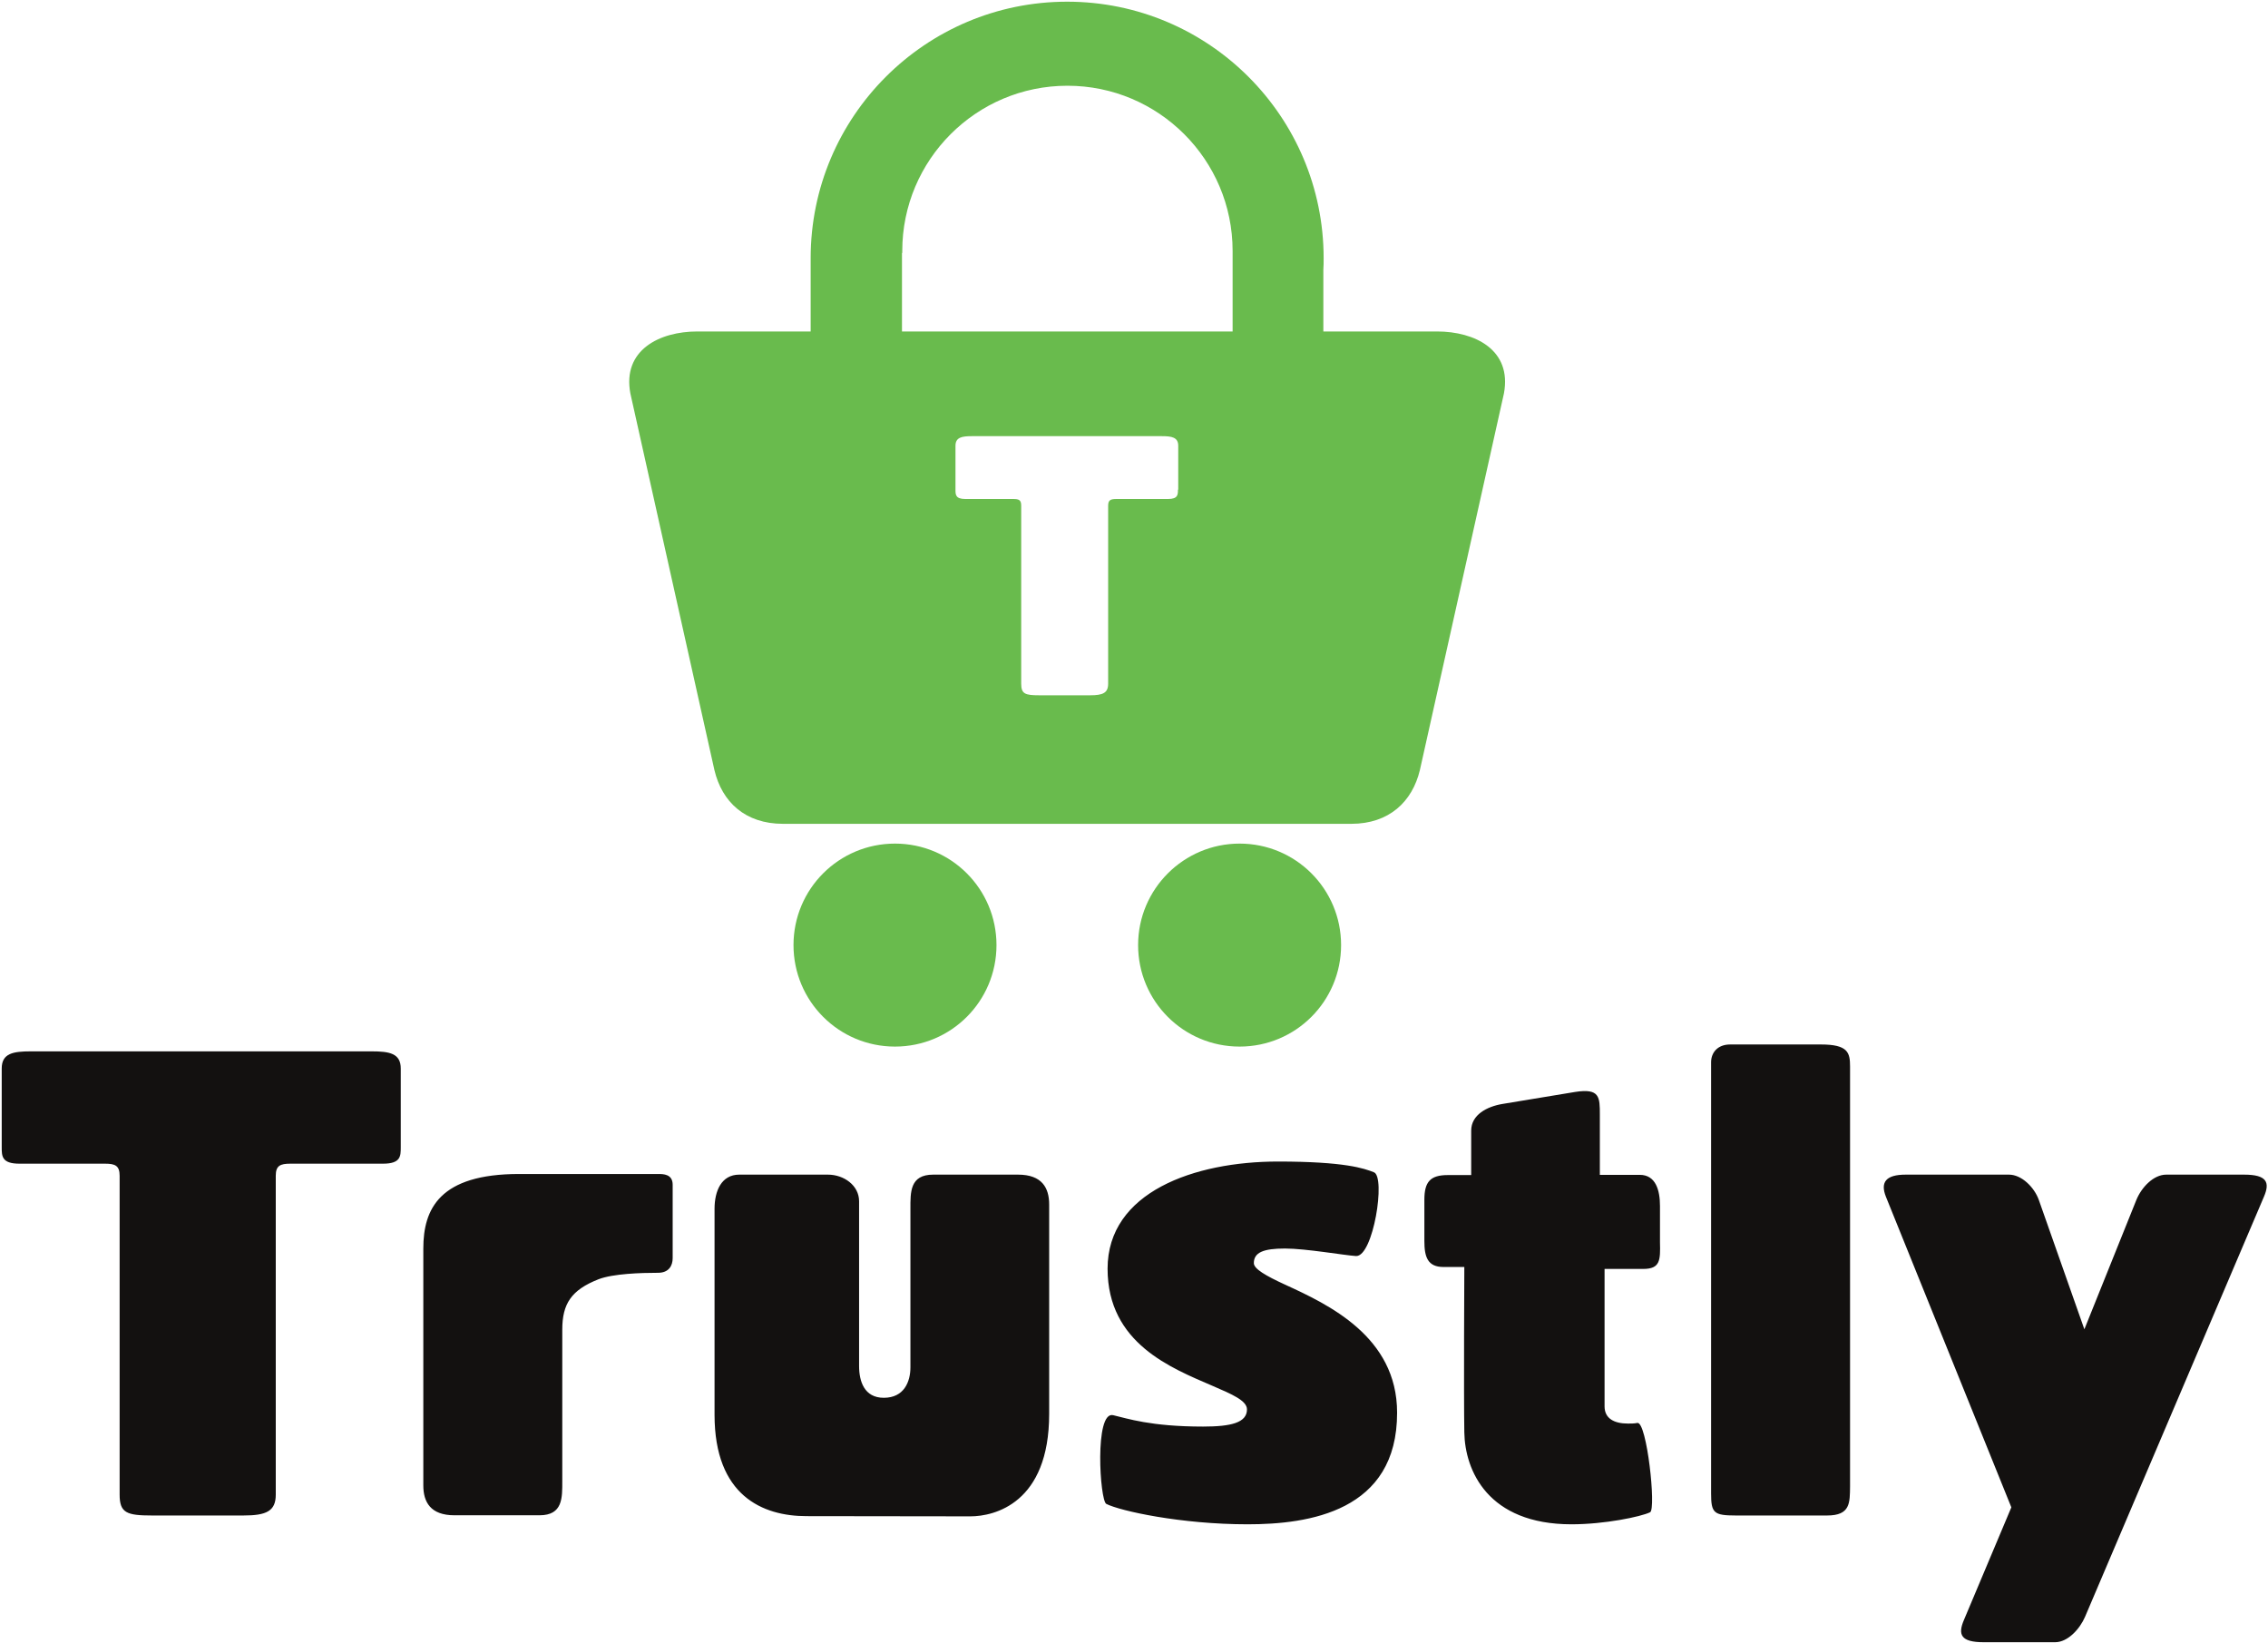 <svg width="1056" height="765" viewBox="0 0 1056 765" fill="none" xmlns="http://www.w3.org/2000/svg">
<path d="M463.972 440.027C463.972 466.159 442.849 487.282 416.717 487.282C390.585 487.282 369.462 466.159 369.462 440.027C369.462 413.895 390.585 392.772 416.717 392.772C442.849 392.772 463.972 413.895 463.972 440.027ZM624.421 440.027C624.421 466.159 603.299 487.282 577.167 487.282C551.034 487.282 529.912 466.159 529.912 440.027C529.912 413.895 551.17 392.772 577.167 392.772C603.299 392.772 624.421 413.895 624.421 440.027ZM573.782 154.332H419.967V117.774H420.102C420.102 117.503 420.102 117.097 420.102 116.826C420.102 74.446 454.494 39.919 497.01 39.919C539.39 39.919 573.917 74.311 573.917 116.826C573.917 117.233 573.917 117.503 573.917 117.774V154.332H573.782ZM548.462 227.99C548.462 230.292 548.462 232.323 543.858 232.323H519.757C517.049 232.323 515.966 232.864 515.966 235.437V318.302C515.966 322.635 513.528 323.718 507.571 323.718H483.876C477.241 323.718 475.481 323.041 475.481 318.302V235.437C475.481 232.729 474.398 232.323 471.69 232.323H449.484C444.88 232.323 444.88 230.292 444.88 227.99V207.545C444.88 203.618 447.859 203.076 452.463 203.076H541.015C545.618 203.076 548.597 203.618 548.597 207.545V227.99H548.462ZM669.103 154.332H616.162V125.627C616.297 123.867 616.297 121.972 616.297 120.211C616.297 54.271 562.814 0.788 496.874 0.788C430.934 0.788 377.451 54.271 377.451 120.211C377.451 120.618 377.451 120.888 377.451 121.294V154.332H324.645C307.043 154.332 289.712 162.998 293.503 183.173L332.634 358.516C336.154 373.41 346.986 383.565 364.588 383.565H629.16C646.762 383.565 657.594 373.275 661.115 358.516L700.245 183.173C704.037 162.862 686.705 154.332 669.103 154.332Z" fill="#69BB4D"/>
<path d="M178.3 541.8H135.2C130.5 541.8 128.4 542.7 128.4 547.4V695.9C128.4 703.6 124 705.6 113.3 705.6H70.8C59 705.6 55.7 704.4 55.7 695.9V547.4C55.7 542.7 53.6 541.8 48.9 541.8H9.1C0.8 541.8 0.8 538.3 0.8 534.1V497.5C0.8 490.4 6.1 489.5 14.4 489.5H173C181.3 489.5 186.6 490.4 186.6 497.5V534.1C186.6 538.3 186.6 541.8 178.3 541.8ZM306.4 546.6C308.8 546.6 313.2 546.6 313.2 551.6V585.8C313.2 589.3 311.4 592.6 306.4 592.6C298.4 592.6 285.5 593 278.7 595.6C266 600.6 261.8 607 261.8 619.1V689.6C261.8 697.3 262.1 705.5 251.2 705.5H211.6C200.4 705.5 197.1 699.3 197.1 691.6V581.3C197.1 562.8 204.7 546.6 241.7 546.6H306.4ZM375.5 705.9C355.1 705.9 332.7 696.4 332.7 658.7V562.8C332.7 554.5 335.9 546.9 344.2 546.9H385.5C392.9 546.9 400 551.9 400 559.3V636C400 643.1 402.4 650.8 411.5 650.8C420.9 650.8 423.9 643.4 423.9 636.6V562.8C423.9 555.1 423.6 546.9 434.5 546.9H474C485.2 546.9 488.5 553.1 488.5 560.8V658.3C488.5 699.9 463 706 451.8 706L375.5 705.9ZM580.9 709.7C549.9 709.7 521.6 703.5 515.1 700.2C512.1 698.7 509.5 656.8 518.3 658.9C524.8 660.4 535.7 664.2 560.2 664.2C573.2 664.2 580.6 662.4 580.6 656.2C580.6 652.1 573.5 649.1 564.7 645.3C545.5 637 515.7 625.5 515.7 590.7C515.7 555 556.1 540.8 595.1 540.8C626.1 540.8 635.2 544 639.7 545.8C645.3 547.9 639.4 585.1 631.4 584.8C626.1 584.5 608.1 581.3 598.3 581.3C588.3 581.3 583.8 583.1 583.8 588.1C583.8 590.8 589.4 594 598.3 598.1C618.4 607.3 650.5 622.3 650.5 657.7C650.6 703.8 609.3 709.7 580.9 709.7ZM765.1 590.8H747.1V654.8C747.1 660.4 751.5 662.8 758 662.8C759.5 662.8 760.9 662.8 762.4 662.5C766.8 661.9 771.2 702.6 768.3 704.1C763.9 706.2 747.1 709.7 731.7 709.7C692.7 709.7 682.1 684.6 681.8 666.9C681.5 649.2 681.8 589.9 681.8 589.9H672.1C664.7 589.9 663.2 585.2 663.2 577.8V558.6C663.2 550.3 665.9 547.1 674.1 547.1H685V526.4C685 519 692.4 515.2 699.5 514L733.4 508.4C744.9 506.6 744.9 510.8 744.9 519V547H763.5C770.9 547 772.9 554.1 772.9 561.5V578.3C773.1 586.7 773.1 590.8 765.1 590.8ZM850.7 705.6H808.2C797.9 705.6 796.7 704.4 796.7 695.3V494.6C796.7 490.2 799.6 486.3 805.6 486.3H847.8C860.5 486.3 861.4 490.1 861.4 496.6V692C861.3 699.7 861.6 705.6 850.7 705.6ZM970.8 752.8C968.4 758.4 962.8 764.6 956.9 764.6H923.6C913 764.6 911.5 761.1 914.4 754.3L936.5 701.8L878.1 557.2C875.4 550.4 878.1 546.9 887.3 546.9H935.4C941.3 546.9 947.2 552.8 949.3 558.7L970.5 618.9L994.7 558.7C997.1 552.8 1002.7 546.9 1008.6 546.9H1044.9C1055.5 546.9 1057 550.5 1054.1 557.2L970.8 752.8Z" fill="#131110"/>
</svg>
